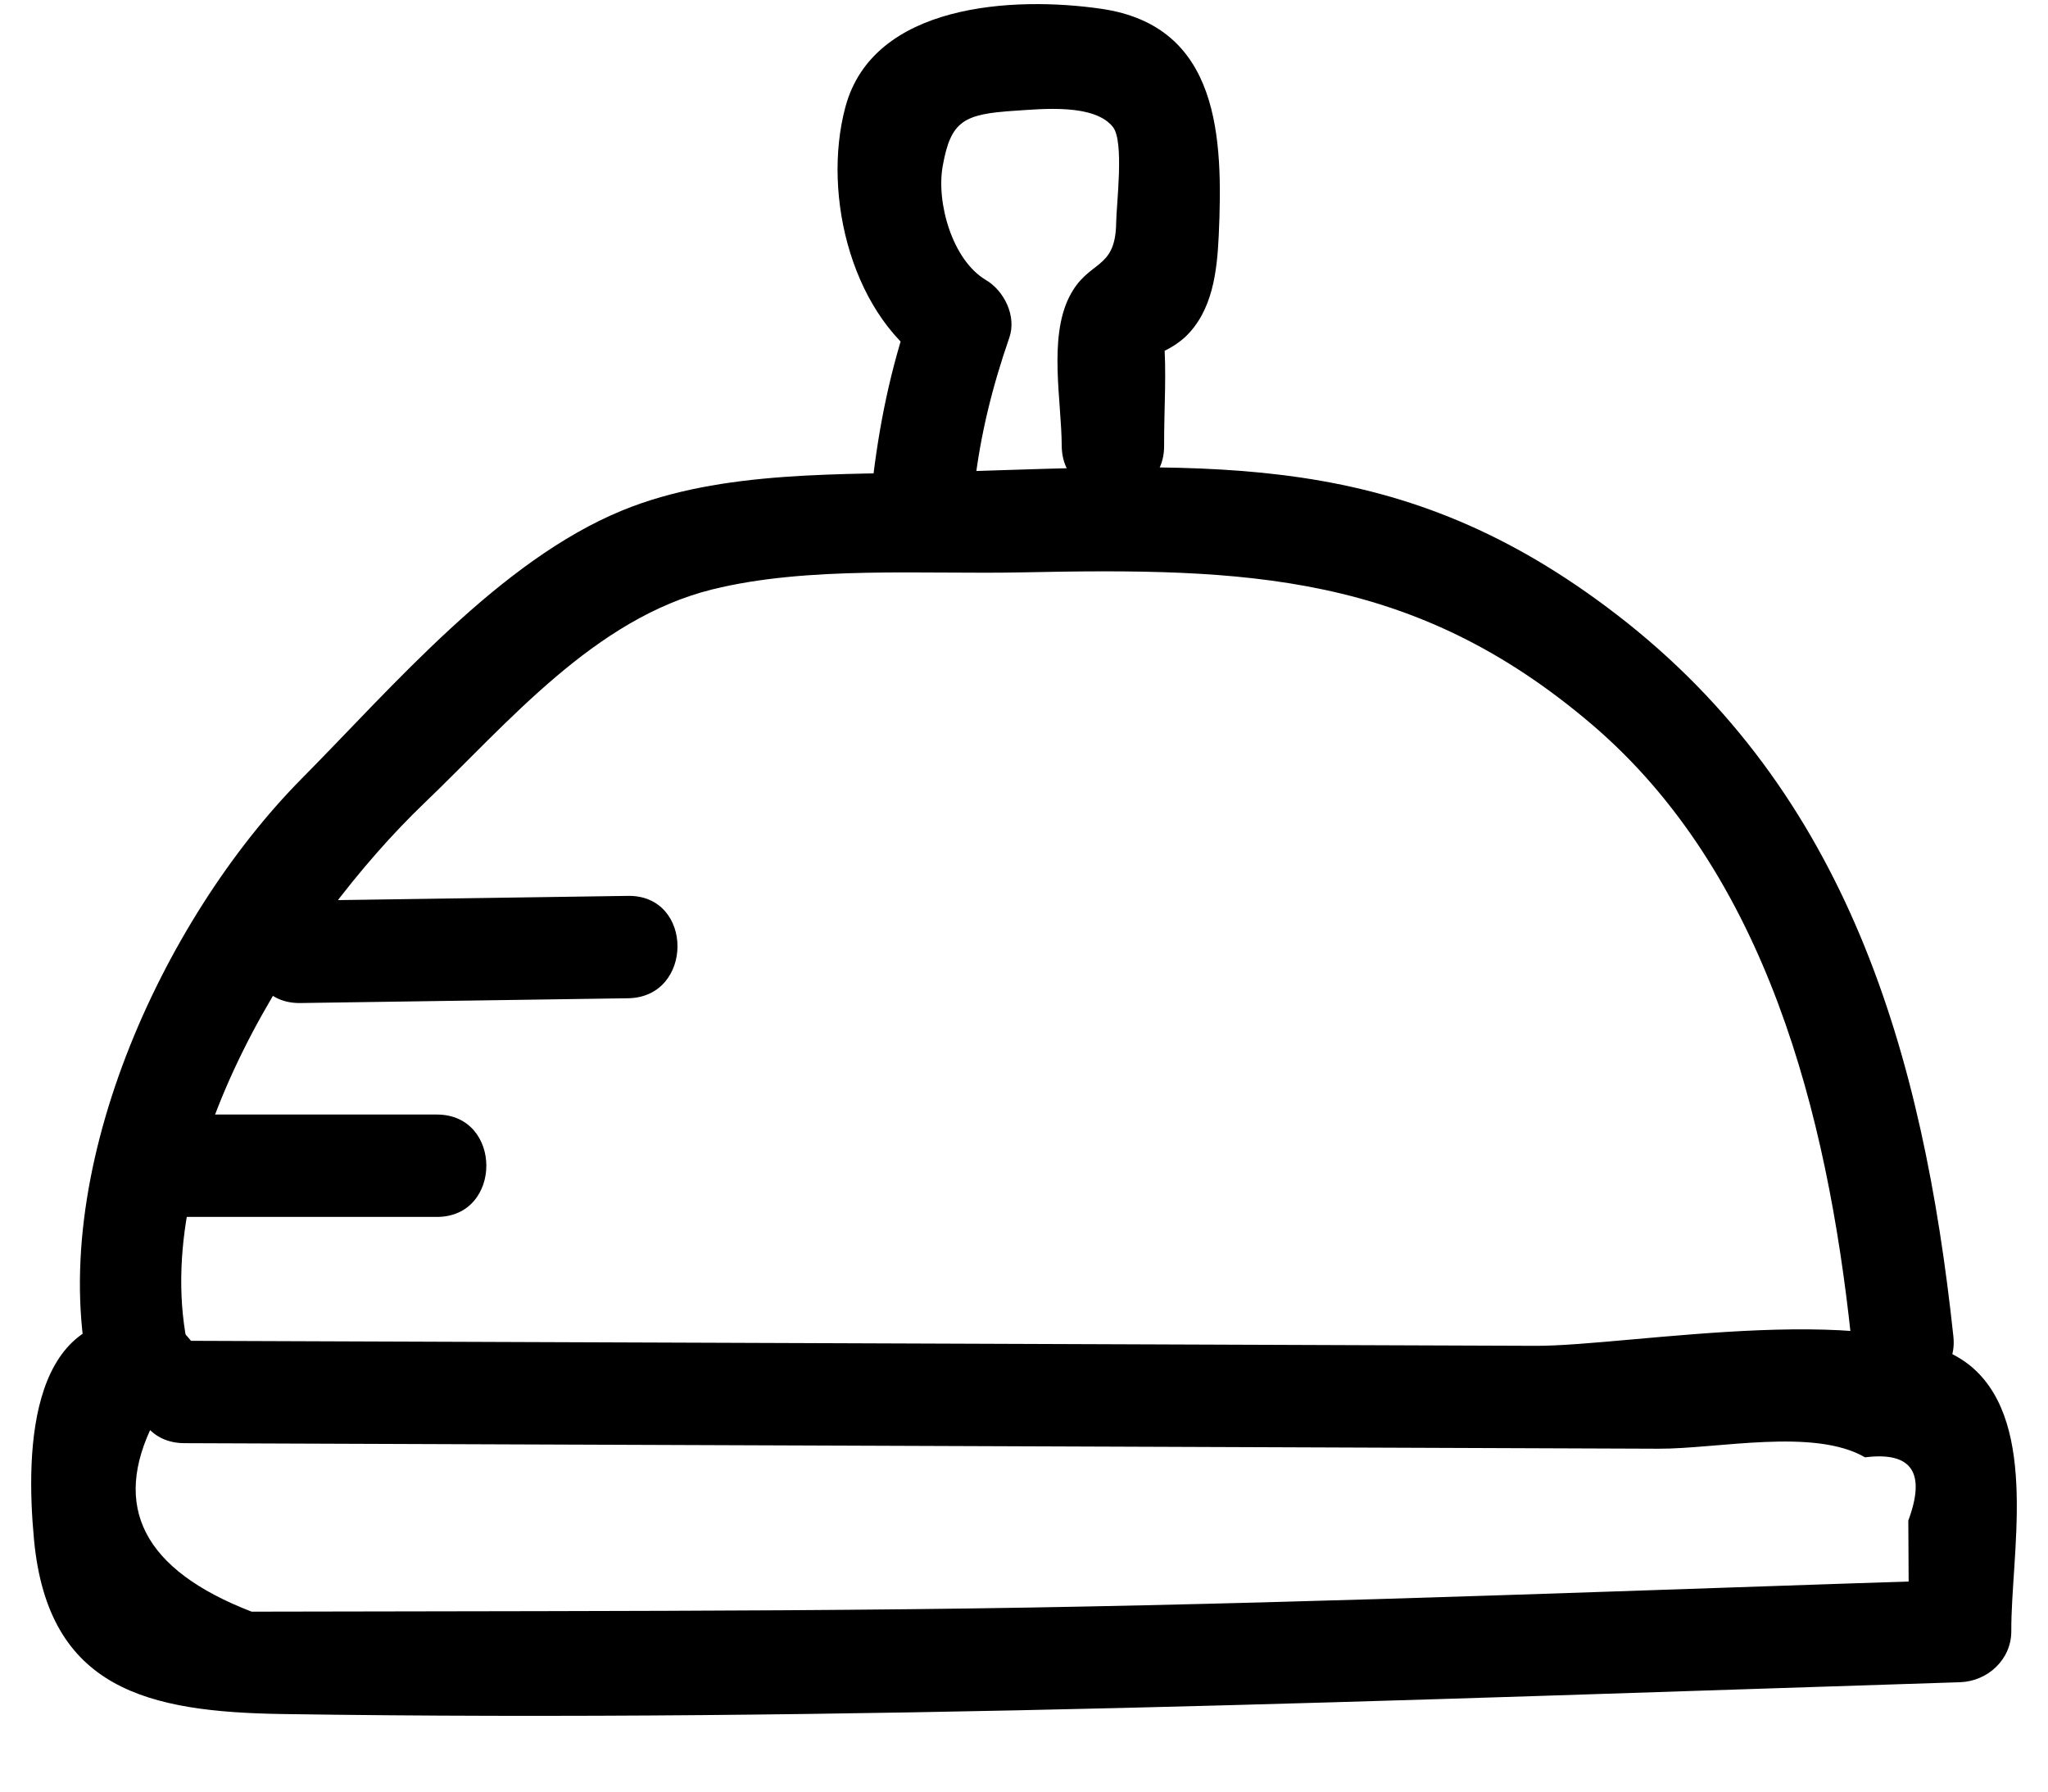 <?xml version="1.0" encoding="UTF-8"?>
<svg width="24px" height="21px" viewBox="0 0 24 21" version="1.1" xmlns="http://www.w3.org/2000/svg" xmlns:xlink="http://www.w3.org/1999/xlink">
    <!-- Generator: Sketch 50.2 (55047) - http://www.bohemiancoding.com/sketch -->
    <title>Icon /Servings</title>
    <desc>Created with Sketch.</desc>
    <defs></defs>
    <g id="Symbols" stroke="none" stroke-width="1" fill="none" fill-rule="evenodd">
        <g id="Navigation-/Bottom" transform="translate(-270, -20)" fill="#000000">
            <g id="Icon-/Servings" transform="translate(270, 18)">
                <g id="Servings" transform="translate(0, 2)">
                    <path d="M2.16,16.916 C5.999,16.93 9.837,16.945 13.676,16.959 C15.595,16.966 17.514,16.974 19.433,16.981 C20.129,16.984 21.256,16.734 21.856,17.082 C22.403,17.013 22.572,17.26 22.363,17.823 C22.365,18.254 22.368,18.686 22.37,19.118 C22.57,18.918 22.77,18.718 22.97,18.518 C19.332,18.634 15.693,18.781 12.053,18.843 C10.152,18.875 8.252,18.881 6.351,18.885 C5.583,18.887 4.814,18.888 4.046,18.889 C3.68,18.89 3.315,18.891 2.949,18.891 C1.682,18.402 1.301,17.661 1.805,16.668 C2.569,16.763 2.562,15.562 1.805,15.468 C0.346,15.288 0.296,16.964 0.399,18.052 C0.566,19.804 1.735,20.067 3.315,20.091 C9.867,20.189 16.422,19.927 22.97,19.718 C23.293,19.707 23.572,19.451 23.57,19.118 C23.565,18.239 23.891,16.718 23.123,16.037 C22.177,15.195 19.104,15.78 17.994,15.775 C12.716,15.755 7.438,15.736 2.16,15.716 C1.388,15.713 1.387,16.913 2.16,16.916 Z" id="Shape" fill-rule="nonzero"></path>
                    <path d="M2.212,15.832 C1.703,13.599 3.499,10.827 4.973,9.413 C5.954,8.473 6.966,7.25 8.35,6.908 C9.473,6.631 10.825,6.733 11.977,6.709 C14.607,6.654 16.57,6.714 18.654,8.491 C20.701,10.237 21.413,13.07 21.691,15.663 C21.772,16.423 22.973,16.431 22.891,15.663 C22.536,12.349 21.652,9.287 18.947,7.205 C16.417,5.257 14.265,5.433 11.129,5.531 C9.891,5.569 8.465,5.501 7.29,5.984 C5.856,6.574 4.611,8.04 3.54,9.122 C1.892,10.785 0.517,13.791 1.055,16.151 C1.227,16.904 2.384,16.585 2.212,15.832 Z" id="Shape" fill-rule="nonzero"></path>
                    <path d="M3.52,11.757 C4.8,11.738 6.08,11.72 7.36,11.701 C8.131,11.69 8.134,10.49 7.36,10.501 C6.08,10.52 4.8,10.538 3.52,10.557 C2.749,10.568 2.746,11.768 3.52,11.757 Z" id="Shape" fill-rule="nonzero"></path>
                    <path d="M2.08,14.264 C3.093,14.264 4.107,14.264 5.12,14.264 C5.892,14.264 5.893,13.064 5.12,13.064 C4.107,13.064 3.093,13.064 2.08,13.064 C1.308,13.064 1.306,14.264 2.08,14.264 Z" id="Shape" fill-rule="nonzero"></path>
                    <path d="M11.419,5.702 C11.487,5.1 11.63,4.529 11.828,3.958 C11.915,3.708 11.77,3.41 11.552,3.281 C11.161,3.049 10.969,2.376 11.048,1.943 C11.143,1.417 11.291,1.336 11.896,1.298 C12.206,1.278 12.825,1.211 13.043,1.49 C13.176,1.661 13.083,2.387 13.08,2.613 C13.072,3.179 12.752,3.038 12.53,3.481 C12.286,3.967 12.44,4.707 12.442,5.223 C12.446,5.995 13.646,5.997 13.642,5.223 C13.64,4.797 13.675,4.35 13.636,3.926 C13.389,4.189 13.377,4.258 13.6,4.133 C13.707,4.088 13.802,4.028 13.888,3.951 C14.211,3.645 14.262,3.182 14.282,2.764 C14.335,1.61 14.293,0.304 12.905,0.103 C11.879,-0.046 10.233,0.039 9.907,1.254 C9.626,2.301 9.994,3.752 10.947,4.317 C10.855,4.091 10.763,3.865 10.671,3.639 C10.436,4.318 10.299,4.99 10.219,5.702 C10.133,6.468 11.334,6.462 11.419,5.702 Z" id="Shape" fill-rule="nonzero"></path>
                </g>
            </g>
        </g>
    </g>
</svg>